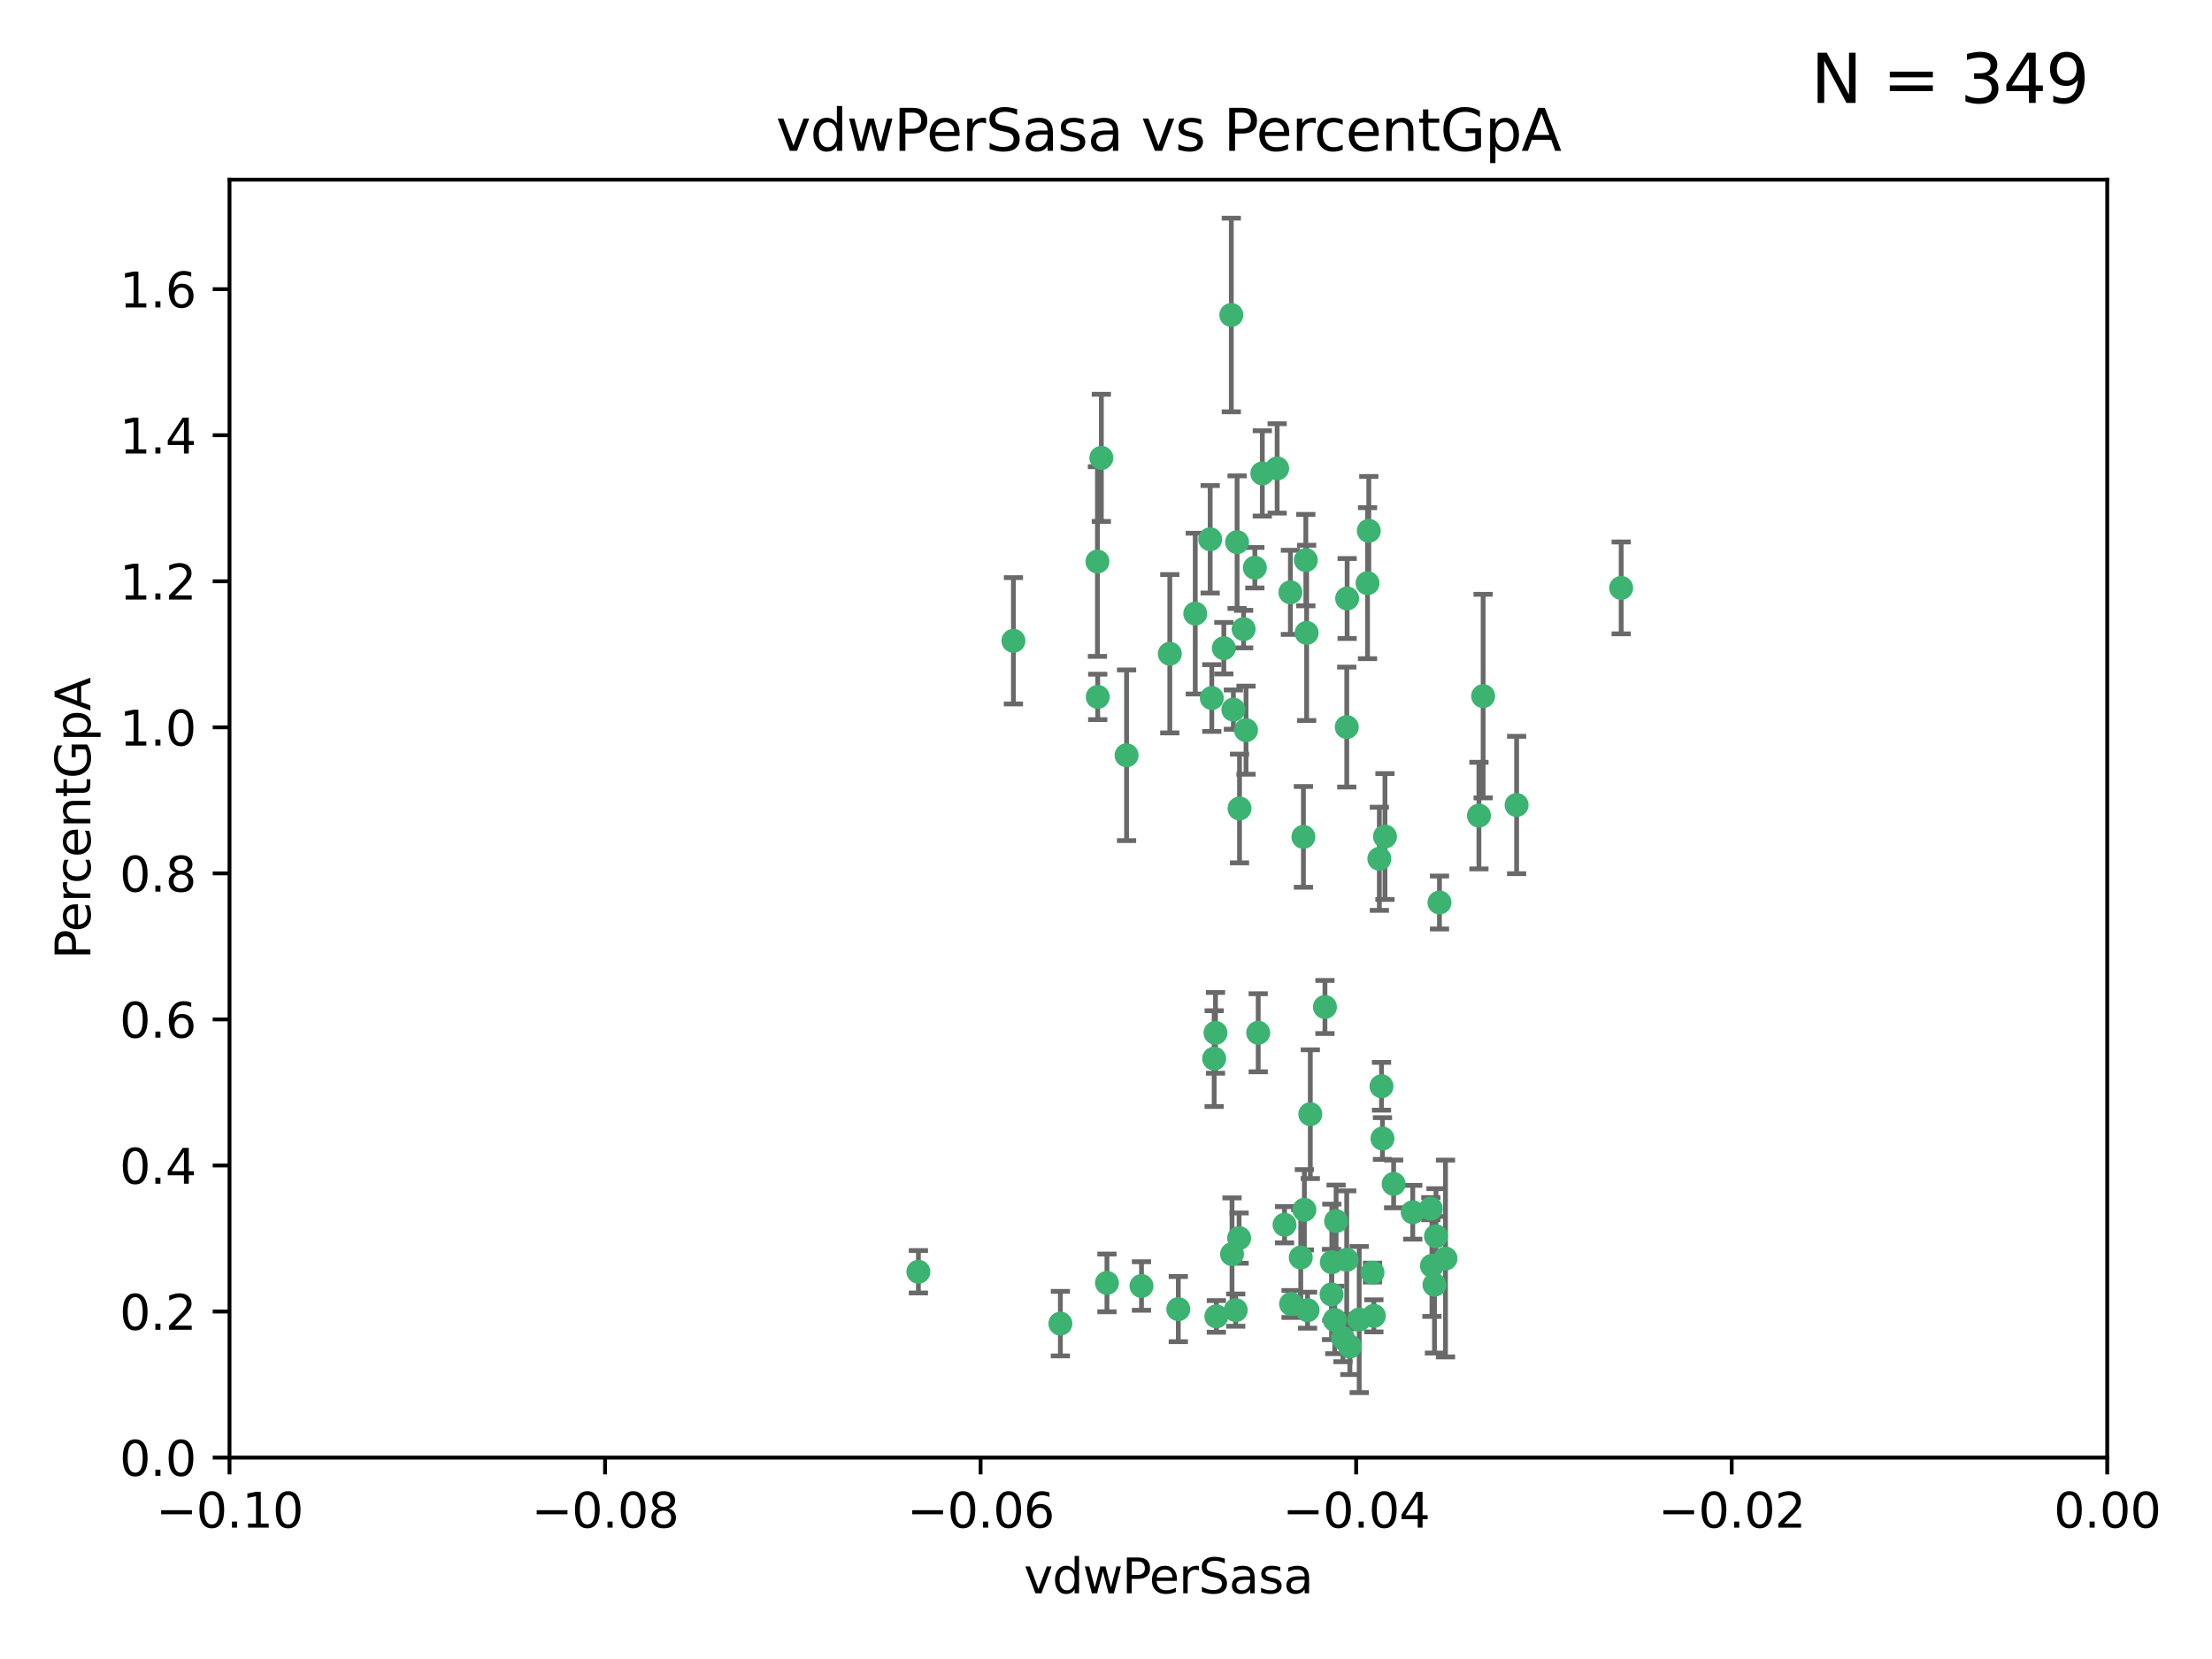 <?xml version="1.0" encoding="utf-8" standalone="no"?>
<!DOCTYPE svg PUBLIC "-//W3C//DTD SVG 1.1//EN"
  "http://www.w3.org/Graphics/SVG/1.1/DTD/svg11.dtd">
<svg xmlns:xlink="http://www.w3.org/1999/xlink" width="460.8pt" height="345.6pt" viewBox="0 0 460.8 345.6" xmlns="http://www.w3.org/2000/svg" version="1.1">
 <defs>
  <style type="text/css">*{stroke-linejoin: round; stroke-linecap: butt}</style>
 </defs>
 <g id="figure_1">
  <g id="patch_1">
   <path d="M 0 345.6 
L 460.8 345.6 
L 460.8 0 
L 0 0 
z
" style="fill: #ffffff"/>
  </g>
  <g id="axes_1">
   <g id="patch_2">
    <path d="M 47.81 303.64 
L 438.975 303.64 
L 438.975 37.422 
L 47.81 37.422 
z
" style="fill: #ffffff"/>
   </g>
   <g id="PathCollection_1">
    <defs>
     <path id="m675a13110e" d="M 0 1.118 
C 0.297 1.118 0.581 1 0.791 0.791 
C 1 0.581 1.118 0.297 1.118 0 
C 1.118 -0.297 1 -0.581 0.791 -0.791 
C 0.581 -1 0.297 -1.118 0 -1.118 
C -0.297 -1.118 -0.581 -1 -0.791 -0.791 
C -1 -0.581 -1.118 -0.297 -1.118 0 
C -1.118 0.297 -1 0.581 -0.791 0.791 
C -0.581 1 -0.297 1.118 0 1.118 
z
" style="stroke: #3cb371"/>
    </defs>
    <g clip-path="url(#paf737e8f76)">
     <use xlink:href="#m675a13110e" x="257.709" y="112.942" style="fill: #3cb371; stroke: #3cb371"/>
     <use xlink:href="#m675a13110e" x="259.069" y="131.055" style="fill: #3cb371; stroke: #3cb371"/>
     <use xlink:href="#m675a13110e" x="262.963" y="98.62" style="fill: #3cb371; stroke: #3cb371"/>
     <use xlink:href="#m675a13110e" x="234.685" y="157.336" style="fill: #3cb371; stroke: #3cb371"/>
     <use xlink:href="#m675a13110e" x="280.558" y="151.463" style="fill: #3cb371; stroke: #3cb371"/>
     <use xlink:href="#m675a13110e" x="256.504" y="65.615" style="fill: #3cb371; stroke: #3cb371"/>
     <use xlink:href="#m675a13110e" x="248.995" y="127.827" style="fill: #3cb371; stroke: #3cb371"/>
     <use xlink:href="#m675a13110e" x="191.321" y="264.929" style="fill: #3cb371; stroke: #3cb371"/>
     <use xlink:href="#m675a13110e" x="256.931" y="147.824" style="fill: #3cb371; stroke: #3cb371"/>
     <use xlink:href="#m675a13110e" x="254.947" y="135.027" style="fill: #3cb371; stroke: #3cb371"/>
     <use xlink:href="#m675a13110e" x="272.197" y="131.841" style="fill: #3cb371; stroke: #3cb371"/>
     <use xlink:href="#m675a13110e" x="229.43" y="95.379" style="fill: #3cb371; stroke: #3cb371"/>
     <use xlink:href="#m675a13110e" x="261.408" y="118.263" style="fill: #3cb371; stroke: #3cb371"/>
     <use xlink:href="#m675a13110e" x="252.103" y="112.342" style="fill: #3cb371; stroke: #3cb371"/>
     <use xlink:href="#m675a13110e" x="252.44" y="145.415" style="fill: #3cb371; stroke: #3cb371"/>
     <use xlink:href="#m675a13110e" x="268.815" y="123.393" style="fill: #3cb371; stroke: #3cb371"/>
     <use xlink:href="#m675a13110e" x="211.116" y="133.489" style="fill: #3cb371; stroke: #3cb371"/>
     <use xlink:href="#m675a13110e" x="253.208" y="215.165" style="fill: #3cb371; stroke: #3cb371"/>
     <use xlink:href="#m675a13110e" x="272.028" y="116.68" style="fill: #3cb371; stroke: #3cb371"/>
     <use xlink:href="#m675a13110e" x="285.915" y="265.102" style="fill: #3cb371; stroke: #3cb371"/>
     <use xlink:href="#m675a13110e" x="228.617" y="116.981" style="fill: #3cb371; stroke: #3cb371"/>
     <use xlink:href="#m675a13110e" x="266.054" y="97.58" style="fill: #3cb371; stroke: #3cb371"/>
     <use xlink:href="#m675a13110e" x="280.631" y="124.676" style="fill: #3cb371; stroke: #3cb371"/>
     <use xlink:href="#m675a13110e" x="228.678" y="145.177" style="fill: #3cb371; stroke: #3cb371"/>
     <use xlink:href="#m675a13110e" x="258.214" y="168.424" style="fill: #3cb371; stroke: #3cb371"/>
     <use xlink:href="#m675a13110e" x="262.108" y="215.142" style="fill: #3cb371; stroke: #3cb371"/>
     <use xlink:href="#m675a13110e" x="243.692" y="136.185" style="fill: #3cb371; stroke: #3cb371"/>
     <use xlink:href="#m675a13110e" x="256.654" y="261.265" style="fill: #3cb371; stroke: #3cb371"/>
     <use xlink:href="#m675a13110e" x="287.344" y="178.902" style="fill: #3cb371; stroke: #3cb371"/>
     <use xlink:href="#m675a13110e" x="272.388" y="272.938" style="fill: #3cb371; stroke: #3cb371"/>
     <use xlink:href="#m675a13110e" x="299.142" y="257.534" style="fill: #3cb371; stroke: #3cb371"/>
     <use xlink:href="#m675a13110e" x="258.133" y="257.921" style="fill: #3cb371; stroke: #3cb371"/>
     <use xlink:href="#m675a13110e" x="277.444" y="262.942" style="fill: #3cb371; stroke: #3cb371"/>
     <use xlink:href="#m675a13110e" x="290.319" y="246.632" style="fill: #3cb371; stroke: #3cb371"/>
     <use xlink:href="#m675a13110e" x="237.793" y="267.892" style="fill: #3cb371; stroke: #3cb371"/>
     <use xlink:href="#m675a13110e" x="287.993" y="237.171" style="fill: #3cb371; stroke: #3cb371"/>
     <use xlink:href="#m675a13110e" x="286.202" y="274.114" style="fill: #3cb371; stroke: #3cb371"/>
     <use xlink:href="#m675a13110e" x="285.147" y="110.578" style="fill: #3cb371; stroke: #3cb371"/>
     <use xlink:href="#m675a13110e" x="284.881" y="121.483" style="fill: #3cb371; stroke: #3cb371"/>
     <use xlink:href="#m675a13110e" x="268.955" y="271.638" style="fill: #3cb371; stroke: #3cb371"/>
     <use xlink:href="#m675a13110e" x="230.598" y="267.254" style="fill: #3cb371; stroke: #3cb371"/>
     <use xlink:href="#m675a13110e" x="259.57" y="152.109" style="fill: #3cb371; stroke: #3cb371"/>
     <use xlink:href="#m675a13110e" x="281.202" y="280.509" style="fill: #3cb371; stroke: #3cb371"/>
     <use xlink:href="#m675a13110e" x="253.392" y="274.228" style="fill: #3cb371; stroke: #3cb371"/>
     <use xlink:href="#m675a13110e" x="220.897" y="275.736" style="fill: #3cb371; stroke: #3cb371"/>
     <use xlink:href="#m675a13110e" x="298.828" y="267.641" style="fill: #3cb371; stroke: #3cb371"/>
     <use xlink:href="#m675a13110e" x="308.088" y="169.904" style="fill: #3cb371; stroke: #3cb371"/>
     <use xlink:href="#m675a13110e" x="267.595" y="255.135" style="fill: #3cb371; stroke: #3cb371"/>
     <use xlink:href="#m675a13110e" x="271.525" y="174.337" style="fill: #3cb371; stroke: #3cb371"/>
     <use xlink:href="#m675a13110e" x="301.122" y="262.174" style="fill: #3cb371; stroke: #3cb371"/>
     <use xlink:href="#m675a13110e" x="276.011" y="209.773" style="fill: #3cb371; stroke: #3cb371"/>
     <use xlink:href="#m675a13110e" x="279.765" y="278.754" style="fill: #3cb371; stroke: #3cb371"/>
     <use xlink:href="#m675a13110e" x="287.793" y="226.289" style="fill: #3cb371; stroke: #3cb371"/>
     <use xlink:href="#m675a13110e" x="277.384" y="269.657" style="fill: #3cb371; stroke: #3cb371"/>
     <use xlink:href="#m675a13110e" x="252.934" y="220.526" style="fill: #3cb371; stroke: #3cb371"/>
     <use xlink:href="#m675a13110e" x="278.334" y="254.366" style="fill: #3cb371; stroke: #3cb371"/>
     <use xlink:href="#m675a13110e" x="299.868" y="188.006" style="fill: #3cb371; stroke: #3cb371"/>
     <use xlink:href="#m675a13110e" x="283.147" y="274.885" style="fill: #3cb371; stroke: #3cb371"/>
     <use xlink:href="#m675a13110e" x="270.969" y="261.957" style="fill: #3cb371; stroke: #3cb371"/>
     <use xlink:href="#m675a13110e" x="272.961" y="232.104" style="fill: #3cb371; stroke: #3cb371"/>
     <use xlink:href="#m675a13110e" x="245.462" y="272.713" style="fill: #3cb371; stroke: #3cb371"/>
     <use xlink:href="#m675a13110e" x="280.545" y="262.444" style="fill: #3cb371; stroke: #3cb371"/>
     <use xlink:href="#m675a13110e" x="315.939" y="167.694" style="fill: #3cb371; stroke: #3cb371"/>
     <use xlink:href="#m675a13110e" x="337.721" y="122.472" style="fill: #3cb371; stroke: #3cb371"/>
     <use xlink:href="#m675a13110e" x="278.056" y="274.966" style="fill: #3cb371; stroke: #3cb371"/>
     <use xlink:href="#m675a13110e" x="308.964" y="145.01" style="fill: #3cb371; stroke: #3cb371"/>
     <use xlink:href="#m675a13110e" x="298.301" y="263.683" style="fill: #3cb371; stroke: #3cb371"/>
     <use xlink:href="#m675a13110e" x="271.728" y="252.017" style="fill: #3cb371; stroke: #3cb371"/>
     <use xlink:href="#m675a13110e" x="294.3" y="252.531" style="fill: #3cb371; stroke: #3cb371"/>
     <use xlink:href="#m675a13110e" x="298.062" y="251.787" style="fill: #3cb371; stroke: #3cb371"/>
     <use xlink:href="#m675a13110e" x="257.425" y="272.919" style="fill: #3cb371; stroke: #3cb371"/>
     <use xlink:href="#m675a13110e" x="288.514" y="174.262" style="fill: #3cb371; stroke: #3cb371"/>
    </g>
   </g>
   <g id="matplotlib.axis_1">
    <g id="xtick_1">
     <g id="line2d_1">
      <defs>
       <path id="mba28507598" d="M 0 0 
L 0 3.5 
" style="stroke: #000000; stroke-width: 0.8"/>
      </defs>
      <g>
       <use xlink:href="#mba28507598" x="47.81" y="303.64" style="stroke: #000000; stroke-width: 0.8"/>
      </g>
     </g>
     <g id="text_1">
      <!-- −0.10 -->
      <g transform="translate(32.487 318.238)scale(0.1 -0.1)">
       <defs>
        <path id="DejaVuSans-2212" d="M 678 2272 
L 4684 2272 
L 4684 1741 
L 678 1741 
L 678 2272 
z
" transform="scale(0.016)"/>
        <path id="DejaVuSans-30" d="M 2034 4250 
Q 1547 4250 1301 3770 
Q 1056 3291 1056 2328 
Q 1056 1369 1301 889 
Q 1547 409 2034 409 
Q 2525 409 2770 889 
Q 3016 1369 3016 2328 
Q 3016 3291 2770 3770 
Q 2525 4250 2034 4250 
z
M 2034 4750 
Q 2819 4750 3233 4129 
Q 3647 3509 3647 2328 
Q 3647 1150 3233 529 
Q 2819 -91 2034 -91 
Q 1250 -91 836 529 
Q 422 1150 422 2328 
Q 422 3509 836 4129 
Q 1250 4750 2034 4750 
z
" transform="scale(0.016)"/>
        <path id="DejaVuSans-2e" d="M 684 794 
L 1344 794 
L 1344 0 
L 684 0 
L 684 794 
z
" transform="scale(0.016)"/>
        <path id="DejaVuSans-31" d="M 794 531 
L 1825 531 
L 1825 4091 
L 703 3866 
L 703 4441 
L 1819 4666 
L 2450 4666 
L 2450 531 
L 3481 531 
L 3481 0 
L 794 0 
L 794 531 
z
" transform="scale(0.016)"/>
       </defs>
       <use xlink:href="#DejaVuSans-2212"/>
       <use xlink:href="#DejaVuSans-30" x="83.789"/>
       <use xlink:href="#DejaVuSans-2e" x="147.412"/>
       <use xlink:href="#DejaVuSans-31" x="179.199"/>
       <use xlink:href="#DejaVuSans-30" x="242.822"/>
      </g>
     </g>
    </g>
    <g id="xtick_2">
     <g id="line2d_2">
      <g>
       <use xlink:href="#mba28507598" x="126.043" y="303.64" style="stroke: #000000; stroke-width: 0.8"/>
      </g>
     </g>
     <g id="text_2">
      <!-- −0.08 -->
      <g transform="translate(110.72 318.238)scale(0.1 -0.1)">
       <defs>
        <path id="DejaVuSans-38" d="M 2034 2216 
Q 1584 2216 1326 1975 
Q 1069 1734 1069 1313 
Q 1069 891 1326 650 
Q 1584 409 2034 409 
Q 2484 409 2743 651 
Q 3003 894 3003 1313 
Q 3003 1734 2745 1975 
Q 2488 2216 2034 2216 
z
M 1403 2484 
Q 997 2584 770 2862 
Q 544 3141 544 3541 
Q 544 4100 942 4425 
Q 1341 4750 2034 4750 
Q 2731 4750 3128 4425 
Q 3525 4100 3525 3541 
Q 3525 3141 3298 2862 
Q 3072 2584 2669 2484 
Q 3125 2378 3379 2068 
Q 3634 1759 3634 1313 
Q 3634 634 3220 271 
Q 2806 -91 2034 -91 
Q 1263 -91 848 271 
Q 434 634 434 1313 
Q 434 1759 690 2068 
Q 947 2378 1403 2484 
z
M 1172 3481 
Q 1172 3119 1398 2916 
Q 1625 2713 2034 2713 
Q 2441 2713 2670 2916 
Q 2900 3119 2900 3481 
Q 2900 3844 2670 4047 
Q 2441 4250 2034 4250 
Q 1625 4250 1398 4047 
Q 1172 3844 1172 3481 
z
" transform="scale(0.016)"/>
       </defs>
       <use xlink:href="#DejaVuSans-2212"/>
       <use xlink:href="#DejaVuSans-30" x="83.789"/>
       <use xlink:href="#DejaVuSans-2e" x="147.412"/>
       <use xlink:href="#DejaVuSans-30" x="179.199"/>
       <use xlink:href="#DejaVuSans-38" x="242.822"/>
      </g>
     </g>
    </g>
    <g id="xtick_3">
     <g id="line2d_3">
      <g>
       <use xlink:href="#mba28507598" x="204.276" y="303.64" style="stroke: #000000; stroke-width: 0.8"/>
      </g>
     </g>
     <g id="text_3">
      <!-- −0.06 -->
      <g transform="translate(188.953 318.238)scale(0.1 -0.1)">
       <defs>
        <path id="DejaVuSans-36" d="M 2113 2584 
Q 1688 2584 1439 2293 
Q 1191 2003 1191 1497 
Q 1191 994 1439 701 
Q 1688 409 2113 409 
Q 2538 409 2786 701 
Q 3034 994 3034 1497 
Q 3034 2003 2786 2293 
Q 2538 2584 2113 2584 
z
M 3366 4563 
L 3366 3988 
Q 3128 4100 2886 4159 
Q 2644 4219 2406 4219 
Q 1781 4219 1451 3797 
Q 1122 3375 1075 2522 
Q 1259 2794 1537 2939 
Q 1816 3084 2150 3084 
Q 2853 3084 3261 2657 
Q 3669 2231 3669 1497 
Q 3669 778 3244 343 
Q 2819 -91 2113 -91 
Q 1303 -91 875 529 
Q 447 1150 447 2328 
Q 447 3434 972 4092 
Q 1497 4750 2381 4750 
Q 2619 4750 2861 4703 
Q 3103 4656 3366 4563 
z
" transform="scale(0.016)"/>
       </defs>
       <use xlink:href="#DejaVuSans-2212"/>
       <use xlink:href="#DejaVuSans-30" x="83.789"/>
       <use xlink:href="#DejaVuSans-2e" x="147.412"/>
       <use xlink:href="#DejaVuSans-30" x="179.199"/>
       <use xlink:href="#DejaVuSans-36" x="242.822"/>
      </g>
     </g>
    </g>
    <g id="xtick_4">
     <g id="line2d_4">
      <g>
       <use xlink:href="#mba28507598" x="282.509" y="303.64" style="stroke: #000000; stroke-width: 0.8"/>
      </g>
     </g>
     <g id="text_4">
      <!-- −0.04 -->
      <g transform="translate(267.186 318.238)scale(0.1 -0.1)">
       <defs>
        <path id="DejaVuSans-34" d="M 2419 4116 
L 825 1625 
L 2419 1625 
L 2419 4116 
z
M 2253 4666 
L 3047 4666 
L 3047 1625 
L 3713 1625 
L 3713 1100 
L 3047 1100 
L 3047 0 
L 2419 0 
L 2419 1100 
L 313 1100 
L 313 1709 
L 2253 4666 
z
" transform="scale(0.016)"/>
       </defs>
       <use xlink:href="#DejaVuSans-2212"/>
       <use xlink:href="#DejaVuSans-30" x="83.789"/>
       <use xlink:href="#DejaVuSans-2e" x="147.412"/>
       <use xlink:href="#DejaVuSans-30" x="179.199"/>
       <use xlink:href="#DejaVuSans-34" x="242.822"/>
      </g>
     </g>
    </g>
    <g id="xtick_5">
     <g id="line2d_5">
      <g>
       <use xlink:href="#mba28507598" x="360.742" y="303.64" style="stroke: #000000; stroke-width: 0.8"/>
      </g>
     </g>
     <g id="text_5">
      <!-- −0.02 -->
      <g transform="translate(345.419 318.238)scale(0.1 -0.1)">
       <defs>
        <path id="DejaVuSans-32" d="M 1228 531 
L 3431 531 
L 3431 0 
L 469 0 
L 469 531 
Q 828 903 1448 1529 
Q 2069 2156 2228 2338 
Q 2531 2678 2651 2914 
Q 2772 3150 2772 3378 
Q 2772 3750 2511 3984 
Q 2250 4219 1831 4219 
Q 1534 4219 1204 4116 
Q 875 4013 500 3803 
L 500 4441 
Q 881 4594 1212 4672 
Q 1544 4750 1819 4750 
Q 2544 4750 2975 4387 
Q 3406 4025 3406 3419 
Q 3406 3131 3298 2873 
Q 3191 2616 2906 2266 
Q 2828 2175 2409 1742 
Q 1991 1309 1228 531 
z
" transform="scale(0.016)"/>
       </defs>
       <use xlink:href="#DejaVuSans-2212"/>
       <use xlink:href="#DejaVuSans-30" x="83.789"/>
       <use xlink:href="#DejaVuSans-2e" x="147.412"/>
       <use xlink:href="#DejaVuSans-30" x="179.199"/>
       <use xlink:href="#DejaVuSans-32" x="242.822"/>
      </g>
     </g>
    </g>
    <g id="xtick_6">
     <g id="line2d_6">
      <g>
       <use xlink:href="#mba28507598" x="438.975" y="303.64" style="stroke: #000000; stroke-width: 0.8"/>
      </g>
     </g>
     <g id="text_6">
      <!-- 0.00 -->
      <g transform="translate(427.842 318.238)scale(0.1 -0.1)">
       <use xlink:href="#DejaVuSans-30"/>
       <use xlink:href="#DejaVuSans-2e" x="63.623"/>
       <use xlink:href="#DejaVuSans-30" x="95.41"/>
       <use xlink:href="#DejaVuSans-30" x="159.033"/>
      </g>
     </g>
    </g>
    <g id="text_7">
     <!-- vdwPerSasa -->
     <g transform="translate(213.297 331.917)scale(0.1 -0.1)">
      <defs>
       <path id="DejaVuSans-76" d="M 191 3500 
L 800 3500 
L 1894 563 
L 2988 3500 
L 3597 3500 
L 2284 0 
L 1503 0 
L 191 3500 
z
" transform="scale(0.016)"/>
       <path id="DejaVuSans-64" d="M 2906 2969 
L 2906 4863 
L 3481 4863 
L 3481 0 
L 2906 0 
L 2906 525 
Q 2725 213 2448 61 
Q 2172 -91 1784 -91 
Q 1150 -91 751 415 
Q 353 922 353 1747 
Q 353 2572 751 3078 
Q 1150 3584 1784 3584 
Q 2172 3584 2448 3432 
Q 2725 3281 2906 2969 
z
M 947 1747 
Q 947 1113 1208 752 
Q 1469 391 1925 391 
Q 2381 391 2643 752 
Q 2906 1113 2906 1747 
Q 2906 2381 2643 2742 
Q 2381 3103 1925 3103 
Q 1469 3103 1208 2742 
Q 947 2381 947 1747 
z
" transform="scale(0.016)"/>
       <path id="DejaVuSans-77" d="M 269 3500 
L 844 3500 
L 1563 769 
L 2278 3500 
L 2956 3500 
L 3675 769 
L 4391 3500 
L 4966 3500 
L 4050 0 
L 3372 0 
L 2619 2869 
L 1863 0 
L 1184 0 
L 269 3500 
z
" transform="scale(0.016)"/>
       <path id="DejaVuSans-50" d="M 1259 4147 
L 1259 2394 
L 2053 2394 
Q 2494 2394 2734 2622 
Q 2975 2850 2975 3272 
Q 2975 3691 2734 3919 
Q 2494 4147 2053 4147 
L 1259 4147 
z
M 628 4666 
L 2053 4666 
Q 2838 4666 3239 4311 
Q 3641 3956 3641 3272 
Q 3641 2581 3239 2228 
Q 2838 1875 2053 1875 
L 1259 1875 
L 1259 0 
L 628 0 
L 628 4666 
z
" transform="scale(0.016)"/>
       <path id="DejaVuSans-65" d="M 3597 1894 
L 3597 1613 
L 953 1613 
Q 991 1019 1311 708 
Q 1631 397 2203 397 
Q 2534 397 2845 478 
Q 3156 559 3463 722 
L 3463 178 
Q 3153 47 2828 -22 
Q 2503 -91 2169 -91 
Q 1331 -91 842 396 
Q 353 884 353 1716 
Q 353 2575 817 3079 
Q 1281 3584 2069 3584 
Q 2775 3584 3186 3129 
Q 3597 2675 3597 1894 
z
M 3022 2063 
Q 3016 2534 2758 2815 
Q 2500 3097 2075 3097 
Q 1594 3097 1305 2825 
Q 1016 2553 972 2059 
L 3022 2063 
z
" transform="scale(0.016)"/>
       <path id="DejaVuSans-72" d="M 2631 2963 
Q 2534 3019 2420 3045 
Q 2306 3072 2169 3072 
Q 1681 3072 1420 2755 
Q 1159 2438 1159 1844 
L 1159 0 
L 581 0 
L 581 3500 
L 1159 3500 
L 1159 2956 
Q 1341 3275 1631 3429 
Q 1922 3584 2338 3584 
Q 2397 3584 2469 3576 
Q 2541 3569 2628 3553 
L 2631 2963 
z
" transform="scale(0.016)"/>
       <path id="DejaVuSans-53" d="M 3425 4513 
L 3425 3897 
Q 3066 4069 2747 4153 
Q 2428 4238 2131 4238 
Q 1616 4238 1336 4038 
Q 1056 3838 1056 3469 
Q 1056 3159 1242 3001 
Q 1428 2844 1947 2747 
L 2328 2669 
Q 3034 2534 3370 2195 
Q 3706 1856 3706 1288 
Q 3706 609 3251 259 
Q 2797 -91 1919 -91 
Q 1588 -91 1214 -16 
Q 841 59 441 206 
L 441 856 
Q 825 641 1194 531 
Q 1563 422 1919 422 
Q 2459 422 2753 634 
Q 3047 847 3047 1241 
Q 3047 1584 2836 1778 
Q 2625 1972 2144 2069 
L 1759 2144 
Q 1053 2284 737 2584 
Q 422 2884 422 3419 
Q 422 4038 858 4394 
Q 1294 4750 2059 4750 
Q 2388 4750 2728 4690 
Q 3069 4631 3425 4513 
z
" transform="scale(0.016)"/>
       <path id="DejaVuSans-61" d="M 2194 1759 
Q 1497 1759 1228 1600 
Q 959 1441 959 1056 
Q 959 750 1161 570 
Q 1363 391 1709 391 
Q 2188 391 2477 730 
Q 2766 1069 2766 1631 
L 2766 1759 
L 2194 1759 
z
M 3341 1997 
L 3341 0 
L 2766 0 
L 2766 531 
Q 2569 213 2275 61 
Q 1981 -91 1556 -91 
Q 1019 -91 701 211 
Q 384 513 384 1019 
Q 384 1609 779 1909 
Q 1175 2209 1959 2209 
L 2766 2209 
L 2766 2266 
Q 2766 2663 2505 2880 
Q 2244 3097 1772 3097 
Q 1472 3097 1187 3025 
Q 903 2953 641 2809 
L 641 3341 
Q 956 3463 1253 3523 
Q 1550 3584 1831 3584 
Q 2591 3584 2966 3190 
Q 3341 2797 3341 1997 
z
" transform="scale(0.016)"/>
       <path id="DejaVuSans-73" d="M 2834 3397 
L 2834 2853 
Q 2591 2978 2328 3040 
Q 2066 3103 1784 3103 
Q 1356 3103 1142 2972 
Q 928 2841 928 2578 
Q 928 2378 1081 2264 
Q 1234 2150 1697 2047 
L 1894 2003 
Q 2506 1872 2764 1633 
Q 3022 1394 3022 966 
Q 3022 478 2636 193 
Q 2250 -91 1575 -91 
Q 1294 -91 989 -36 
Q 684 19 347 128 
L 347 722 
Q 666 556 975 473 
Q 1284 391 1588 391 
Q 1994 391 2212 530 
Q 2431 669 2431 922 
Q 2431 1156 2273 1281 
Q 2116 1406 1581 1522 
L 1381 1569 
Q 847 1681 609 1914 
Q 372 2147 372 2553 
Q 372 3047 722 3315 
Q 1072 3584 1716 3584 
Q 2034 3584 2315 3537 
Q 2597 3491 2834 3397 
z
" transform="scale(0.016)"/>
      </defs>
      <use xlink:href="#DejaVuSans-76"/>
      <use xlink:href="#DejaVuSans-64" x="59.18"/>
      <use xlink:href="#DejaVuSans-77" x="122.656"/>
      <use xlink:href="#DejaVuSans-50" x="204.443"/>
      <use xlink:href="#DejaVuSans-65" x="261.121"/>
      <use xlink:href="#DejaVuSans-72" x="322.645"/>
      <use xlink:href="#DejaVuSans-53" x="363.758"/>
      <use xlink:href="#DejaVuSans-61" x="427.234"/>
      <use xlink:href="#DejaVuSans-73" x="488.514"/>
      <use xlink:href="#DejaVuSans-61" x="540.613"/>
     </g>
    </g>
   </g>
   <g id="matplotlib.axis_2">
    <g id="ytick_1">
     <g id="line2d_7">
      <defs>
       <path id="ma414dee2f5" d="M 0 0 
L -3.5 0 
" style="stroke: #000000; stroke-width: 0.8"/>
      </defs>
      <g>
       <use xlink:href="#ma414dee2f5" x="47.81" y="303.64" style="stroke: #000000; stroke-width: 0.8"/>
      </g>
     </g>
     <g id="text_8">
      <!-- 0.0 -->
      <g transform="translate(24.907 307.439)scale(0.1 -0.1)">
       <use xlink:href="#DejaVuSans-30"/>
       <use xlink:href="#DejaVuSans-2e" x="63.623"/>
       <use xlink:href="#DejaVuSans-30" x="95.41"/>
      </g>
     </g>
    </g>
    <g id="ytick_2">
     <g id="line2d_8">
      <g>
       <use xlink:href="#ma414dee2f5" x="47.81" y="273.215" style="stroke: #000000; stroke-width: 0.8"/>
      </g>
     </g>
     <g id="text_9">
      <!-- 0.2 -->
      <g transform="translate(24.907 277.014)scale(0.1 -0.1)">
       <use xlink:href="#DejaVuSans-30"/>
       <use xlink:href="#DejaVuSans-2e" x="63.623"/>
       <use xlink:href="#DejaVuSans-32" x="95.41"/>
      </g>
     </g>
    </g>
    <g id="ytick_3">
     <g id="line2d_9">
      <g>
       <use xlink:href="#ma414dee2f5" x="47.81" y="242.79" style="stroke: #000000; stroke-width: 0.8"/>
      </g>
     </g>
     <g id="text_10">
      <!-- 0.4 -->
      <g transform="translate(24.907 246.589)scale(0.1 -0.1)">
       <use xlink:href="#DejaVuSans-30"/>
       <use xlink:href="#DejaVuSans-2e" x="63.623"/>
       <use xlink:href="#DejaVuSans-34" x="95.41"/>
      </g>
     </g>
    </g>
    <g id="ytick_4">
     <g id="line2d_10">
      <g>
       <use xlink:href="#ma414dee2f5" x="47.81" y="212.365" style="stroke: #000000; stroke-width: 0.8"/>
      </g>
     </g>
     <g id="text_11">
      <!-- 0.6 -->
      <g transform="translate(24.907 216.164)scale(0.1 -0.1)">
       <use xlink:href="#DejaVuSans-30"/>
       <use xlink:href="#DejaVuSans-2e" x="63.623"/>
       <use xlink:href="#DejaVuSans-36" x="95.41"/>
      </g>
     </g>
    </g>
    <g id="ytick_5">
     <g id="line2d_11">
      <g>
       <use xlink:href="#ma414dee2f5" x="47.81" y="181.94" style="stroke: #000000; stroke-width: 0.8"/>
      </g>
     </g>
     <g id="text_12">
      <!-- 0.8 -->
      <g transform="translate(24.907 185.739)scale(0.1 -0.1)">
       <use xlink:href="#DejaVuSans-30"/>
       <use xlink:href="#DejaVuSans-2e" x="63.623"/>
       <use xlink:href="#DejaVuSans-38" x="95.41"/>
      </g>
     </g>
    </g>
    <g id="ytick_6">
     <g id="line2d_12">
      <g>
       <use xlink:href="#ma414dee2f5" x="47.81" y="151.515" style="stroke: #000000; stroke-width: 0.8"/>
      </g>
     </g>
     <g id="text_13">
      <!-- 1.0 -->
      <g transform="translate(24.907 155.315)scale(0.1 -0.1)">
       <use xlink:href="#DejaVuSans-31"/>
       <use xlink:href="#DejaVuSans-2e" x="63.623"/>
       <use xlink:href="#DejaVuSans-30" x="95.41"/>
      </g>
     </g>
    </g>
    <g id="ytick_7">
     <g id="line2d_13">
      <g>
       <use xlink:href="#ma414dee2f5" x="47.81" y="121.09" style="stroke: #000000; stroke-width: 0.8"/>
      </g>
     </g>
     <g id="text_14">
      <!-- 1.2 -->
      <g transform="translate(24.907 124.89)scale(0.1 -0.1)">
       <use xlink:href="#DejaVuSans-31"/>
       <use xlink:href="#DejaVuSans-2e" x="63.623"/>
       <use xlink:href="#DejaVuSans-32" x="95.41"/>
      </g>
     </g>
    </g>
    <g id="ytick_8">
     <g id="line2d_14">
      <g>
       <use xlink:href="#ma414dee2f5" x="47.81" y="90.665" style="stroke: #000000; stroke-width: 0.8"/>
      </g>
     </g>
     <g id="text_15">
      <!-- 1.4 -->
      <g transform="translate(24.907 94.465)scale(0.1 -0.1)">
       <use xlink:href="#DejaVuSans-31"/>
       <use xlink:href="#DejaVuSans-2e" x="63.623"/>
       <use xlink:href="#DejaVuSans-34" x="95.41"/>
      </g>
     </g>
    </g>
    <g id="ytick_9">
     <g id="line2d_15">
      <g>
       <use xlink:href="#ma414dee2f5" x="47.81" y="60.241" style="stroke: #000000; stroke-width: 0.8"/>
      </g>
     </g>
     <g id="text_16">
      <!-- 1.6 -->
      <g transform="translate(24.907 64.04)scale(0.1 -0.1)">
       <use xlink:href="#DejaVuSans-31"/>
       <use xlink:href="#DejaVuSans-2e" x="63.623"/>
       <use xlink:href="#DejaVuSans-36" x="95.41"/>
      </g>
     </g>
    </g>
    <g id="text_17">
     <!-- PercentGpA -->
     <g transform="translate(18.827 199.807)rotate(-90)scale(0.1 -0.1)">
      <defs>
       <path id="DejaVuSans-63" d="M 3122 3366 
L 3122 2828 
Q 2878 2963 2633 3030 
Q 2388 3097 2138 3097 
Q 1578 3097 1268 2742 
Q 959 2388 959 1747 
Q 959 1106 1268 751 
Q 1578 397 2138 397 
Q 2388 397 2633 464 
Q 2878 531 3122 666 
L 3122 134 
Q 2881 22 2623 -34 
Q 2366 -91 2075 -91 
Q 1284 -91 818 406 
Q 353 903 353 1747 
Q 353 2603 823 3093 
Q 1294 3584 2113 3584 
Q 2378 3584 2631 3529 
Q 2884 3475 3122 3366 
z
" transform="scale(0.016)"/>
       <path id="DejaVuSans-6e" d="M 3513 2113 
L 3513 0 
L 2938 0 
L 2938 2094 
Q 2938 2591 2744 2837 
Q 2550 3084 2163 3084 
Q 1697 3084 1428 2787 
Q 1159 2491 1159 1978 
L 1159 0 
L 581 0 
L 581 3500 
L 1159 3500 
L 1159 2956 
Q 1366 3272 1645 3428 
Q 1925 3584 2291 3584 
Q 2894 3584 3203 3211 
Q 3513 2838 3513 2113 
z
" transform="scale(0.016)"/>
       <path id="DejaVuSans-74" d="M 1172 4494 
L 1172 3500 
L 2356 3500 
L 2356 3053 
L 1172 3053 
L 1172 1153 
Q 1172 725 1289 603 
Q 1406 481 1766 481 
L 2356 481 
L 2356 0 
L 1766 0 
Q 1100 0 847 248 
Q 594 497 594 1153 
L 594 3053 
L 172 3053 
L 172 3500 
L 594 3500 
L 594 4494 
L 1172 4494 
z
" transform="scale(0.016)"/>
       <path id="DejaVuSans-47" d="M 3809 666 
L 3809 1919 
L 2778 1919 
L 2778 2438 
L 4434 2438 
L 4434 434 
Q 4069 175 3628 42 
Q 3188 -91 2688 -91 
Q 1594 -91 976 548 
Q 359 1188 359 2328 
Q 359 3472 976 4111 
Q 1594 4750 2688 4750 
Q 3144 4750 3555 4637 
Q 3966 4525 4313 4306 
L 4313 3634 
Q 3963 3931 3569 4081 
Q 3175 4231 2741 4231 
Q 1884 4231 1454 3753 
Q 1025 3275 1025 2328 
Q 1025 1384 1454 906 
Q 1884 428 2741 428 
Q 3075 428 3337 486 
Q 3600 544 3809 666 
z
" transform="scale(0.016)"/>
       <path id="DejaVuSans-70" d="M 1159 525 
L 1159 -1331 
L 581 -1331 
L 581 3500 
L 1159 3500 
L 1159 2969 
Q 1341 3281 1617 3432 
Q 1894 3584 2278 3584 
Q 2916 3584 3314 3078 
Q 3713 2572 3713 1747 
Q 3713 922 3314 415 
Q 2916 -91 2278 -91 
Q 1894 -91 1617 61 
Q 1341 213 1159 525 
z
M 3116 1747 
Q 3116 2381 2855 2742 
Q 2594 3103 2138 3103 
Q 1681 3103 1420 2742 
Q 1159 2381 1159 1747 
Q 1159 1113 1420 752 
Q 1681 391 2138 391 
Q 2594 391 2855 752 
Q 3116 1113 3116 1747 
z
" transform="scale(0.016)"/>
       <path id="DejaVuSans-41" d="M 2188 4044 
L 1331 1722 
L 3047 1722 
L 2188 4044 
z
M 1831 4666 
L 2547 4666 
L 4325 0 
L 3669 0 
L 3244 1197 
L 1141 1197 
L 716 0 
L 50 0 
L 1831 4666 
z
" transform="scale(0.016)"/>
      </defs>
      <use xlink:href="#DejaVuSans-50"/>
      <use xlink:href="#DejaVuSans-65" x="56.678"/>
      <use xlink:href="#DejaVuSans-72" x="118.201"/>
      <use xlink:href="#DejaVuSans-63" x="157.064"/>
      <use xlink:href="#DejaVuSans-65" x="212.045"/>
      <use xlink:href="#DejaVuSans-6e" x="273.568"/>
      <use xlink:href="#DejaVuSans-74" x="336.947"/>
      <use xlink:href="#DejaVuSans-47" x="376.156"/>
      <use xlink:href="#DejaVuSans-70" x="453.646"/>
      <use xlink:href="#DejaVuSans-41" x="517.123"/>
     </g>
    </g>
   </g>
   <g id="LineCollection_1">
    <path d="M 257.709 126.749 
L 257.709 99.136 
" clip-path="url(#paf737e8f76)" style="fill: none; stroke: #696969"/>
    <path d="M 259.069 134.965 
L 259.069 127.145 
" clip-path="url(#paf737e8f76)" style="fill: none; stroke: #696969"/>
    <path d="M 262.963 107.507 
L 262.963 89.732 
" clip-path="url(#paf737e8f76)" style="fill: none; stroke: #696969"/>
    <path d="M 234.685 175.112 
L 234.685 139.559 
" clip-path="url(#paf737e8f76)" style="fill: none; stroke: #696969"/>
    <path d="M 280.558 163.951 
L 280.558 138.975 
" clip-path="url(#paf737e8f76)" style="fill: none; stroke: #696969"/>
    <path d="M 256.504 85.786 
L 256.504 45.445 
" clip-path="url(#paf737e8f76)" style="fill: none; stroke: #696969"/>
    <path d="M 248.995 144.574 
L 248.995 111.081 
" clip-path="url(#paf737e8f76)" style="fill: none; stroke: #696969"/>
    <path d="M 191.321 269.347 
L 191.321 260.51 
" clip-path="url(#paf737e8f76)" style="fill: none; stroke: #696969"/>
    <path d="M 256.931 151.915 
L 256.931 143.733 
" clip-path="url(#paf737e8f76)" style="fill: none; stroke: #696969"/>
    <path d="M 254.947 140.389 
L 254.947 129.666 
" clip-path="url(#paf737e8f76)" style="fill: none; stroke: #696969"/>
    <path d="M 272.197 150.099 
L 272.197 113.583 
" clip-path="url(#paf737e8f76)" style="fill: none; stroke: #696969"/>
    <path d="M 229.43 108.623 
L 229.43 82.135 
" clip-path="url(#paf737e8f76)" style="fill: none; stroke: #696969"/>
    <path d="M 261.408 122.479 
L 261.408 114.047 
" clip-path="url(#paf737e8f76)" style="fill: none; stroke: #696969"/>
    <path d="M 252.103 123.537 
L 252.103 101.147 
" clip-path="url(#paf737e8f76)" style="fill: none; stroke: #696969"/>
    <path d="M 252.44 152.367 
L 252.44 138.462 
" clip-path="url(#paf737e8f76)" style="fill: none; stroke: #696969"/>
    <path d="M 268.815 132.157 
L 268.815 114.628 
" clip-path="url(#paf737e8f76)" style="fill: none; stroke: #696969"/>
    <path d="M 211.116 146.643 
L 211.116 120.334 
" clip-path="url(#paf737e8f76)" style="fill: none; stroke: #696969"/>
    <path d="M 253.208 223.575 
L 253.208 206.755 
" clip-path="url(#paf737e8f76)" style="fill: none; stroke: #696969"/>
    <path d="M 272.028 126.199 
L 272.028 107.162 
" clip-path="url(#paf737e8f76)" style="fill: none; stroke: #696969"/>
    <path d="M 285.915 267.074 
L 285.915 263.13 
" clip-path="url(#paf737e8f76)" style="fill: none; stroke: #696969"/>
    <path d="M 228.617 136.737 
L 228.617 97.225 
" clip-path="url(#paf737e8f76)" style="fill: none; stroke: #696969"/>
    <path d="M 266.054 106.886 
L 266.054 88.275 
" clip-path="url(#paf737e8f76)" style="fill: none; stroke: #696969"/>
    <path d="M 280.631 133.004 
L 280.631 116.348 
" clip-path="url(#paf737e8f76)" style="fill: none; stroke: #696969"/>
    <path d="M 228.678 149.907 
L 228.678 140.447 
" clip-path="url(#paf737e8f76)" style="fill: none; stroke: #696969"/>
    <path d="M 258.214 179.748 
L 258.214 157.1 
" clip-path="url(#paf737e8f76)" style="fill: none; stroke: #696969"/>
    <path d="M 262.108 223.271 
L 262.108 207.014 
" clip-path="url(#paf737e8f76)" style="fill: none; stroke: #696969"/>
    <path d="M 243.692 152.678 
L 243.692 119.692 
" clip-path="url(#paf737e8f76)" style="fill: none; stroke: #696969"/>
    <path d="M 256.654 272.984 
L 256.654 249.546 
" clip-path="url(#paf737e8f76)" style="fill: none; stroke: #696969"/>
    <path d="M 287.344 189.647 
L 287.344 168.157 
" clip-path="url(#paf737e8f76)" style="fill: none; stroke: #696969"/>
    <path d="M 272.388 276.686 
L 272.388 269.19 
" clip-path="url(#paf737e8f76)" style="fill: none; stroke: #696969"/>
    <path d="M 299.142 267.448 
L 299.142 247.62 
" clip-path="url(#paf737e8f76)" style="fill: none; stroke: #696969"/>
    <path d="M 258.133 263.157 
L 258.133 252.686 
" clip-path="url(#paf737e8f76)" style="fill: none; stroke: #696969"/>
    <path d="M 277.444 275.04 
L 277.444 250.843 
" clip-path="url(#paf737e8f76)" style="fill: none; stroke: #696969"/>
    <path d="M 290.319 251.609 
L 290.319 241.655 
" clip-path="url(#paf737e8f76)" style="fill: none; stroke: #696969"/>
    <path d="M 237.793 272.944 
L 237.793 262.841 
" clip-path="url(#paf737e8f76)" style="fill: none; stroke: #696969"/>
    <path d="M 287.993 241.515 
L 287.993 232.826 
" clip-path="url(#paf737e8f76)" style="fill: none; stroke: #696969"/>
    <path d="M 286.202 277.454 
L 286.202 270.773 
" clip-path="url(#paf737e8f76)" style="fill: none; stroke: #696969"/>
    <path d="M 285.147 121.904 
L 285.147 99.253 
" clip-path="url(#paf737e8f76)" style="fill: none; stroke: #696969"/>
    <path d="M 284.881 137.213 
L 284.881 105.753 
" clip-path="url(#paf737e8f76)" style="fill: none; stroke: #696969"/>
    <path d="M 268.955 274.449 
L 268.955 268.827 
" clip-path="url(#paf737e8f76)" style="fill: none; stroke: #696969"/>
    <path d="M 230.598 273.264 
L 230.598 261.243 
" clip-path="url(#paf737e8f76)" style="fill: none; stroke: #696969"/>
    <path d="M 259.57 161.282 
L 259.57 142.935 
" clip-path="url(#paf737e8f76)" style="fill: none; stroke: #696969"/>
    <path d="M 281.202 286.333 
L 281.202 274.686 
" clip-path="url(#paf737e8f76)" style="fill: none; stroke: #696969"/>
    <path d="M 253.392 277.523 
L 253.392 270.934 
" clip-path="url(#paf737e8f76)" style="fill: none; stroke: #696969"/>
    <path d="M 220.897 282.456 
L 220.897 269.017 
" clip-path="url(#paf737e8f76)" style="fill: none; stroke: #696969"/>
    <path d="M 298.828 281.862 
L 298.828 253.419 
" clip-path="url(#paf737e8f76)" style="fill: none; stroke: #696969"/>
    <path d="M 308.088 181.011 
L 308.088 158.798 
" clip-path="url(#paf737e8f76)" style="fill: none; stroke: #696969"/>
    <path d="M 267.595 258.906 
L 267.595 251.365 
" clip-path="url(#paf737e8f76)" style="fill: none; stroke: #696969"/>
    <path d="M 271.525 184.833 
L 271.525 163.841 
" clip-path="url(#paf737e8f76)" style="fill: none; stroke: #696969"/>
    <path d="M 301.122 282.672 
L 301.122 241.675 
" clip-path="url(#paf737e8f76)" style="fill: none; stroke: #696969"/>
    <path d="M 276.011 215.303 
L 276.011 204.243 
" clip-path="url(#paf737e8f76)" style="fill: none; stroke: #696969"/>
    <path d="M 279.765 283.669 
L 279.765 273.839 
" clip-path="url(#paf737e8f76)" style="fill: none; stroke: #696969"/>
    <path d="M 287.793 231.263 
L 287.793 221.315 
" clip-path="url(#paf737e8f76)" style="fill: none; stroke: #696969"/>
    <path d="M 277.384 279.062 
L 277.384 260.252 
" clip-path="url(#paf737e8f76)" style="fill: none; stroke: #696969"/>
    <path d="M 252.934 230.501 
L 252.934 210.55 
" clip-path="url(#paf737e8f76)" style="fill: none; stroke: #696969"/>
    <path d="M 278.334 261.857 
L 278.334 246.874 
" clip-path="url(#paf737e8f76)" style="fill: none; stroke: #696969"/>
    <path d="M 299.868 193.522 
L 299.868 182.491 
" clip-path="url(#paf737e8f76)" style="fill: none; stroke: #696969"/>
    <path d="M 283.147 290.106 
L 283.147 259.664 
" clip-path="url(#paf737e8f76)" style="fill: none; stroke: #696969"/>
    <path d="M 270.969 271.914 
L 270.969 252 
" clip-path="url(#paf737e8f76)" style="fill: none; stroke: #696969"/>
    <path d="M 272.961 245.514 
L 272.961 218.694 
" clip-path="url(#paf737e8f76)" style="fill: none; stroke: #696969"/>
    <path d="M 245.462 279.5 
L 245.462 265.926 
" clip-path="url(#paf737e8f76)" style="fill: none; stroke: #696969"/>
    <path d="M 280.545 276.808 
L 280.545 248.08 
" clip-path="url(#paf737e8f76)" style="fill: none; stroke: #696969"/>
    <path d="M 315.939 182.002 
L 315.939 153.386 
" clip-path="url(#paf737e8f76)" style="fill: none; stroke: #696969"/>
    <path d="M 337.721 132.041 
L 337.721 112.903 
" clip-path="url(#paf737e8f76)" style="fill: none; stroke: #696969"/>
    <path d="M 278.056 281.994 
L 278.056 267.938 
" clip-path="url(#paf737e8f76)" style="fill: none; stroke: #696969"/>
    <path d="M 308.964 166.217 
L 308.964 123.803 
" clip-path="url(#paf737e8f76)" style="fill: none; stroke: #696969"/>
    <path d="M 298.301 274.233 
L 298.301 253.133 
" clip-path="url(#paf737e8f76)" style="fill: none; stroke: #696969"/>
    <path d="M 271.728 260.38 
L 271.728 243.654 
" clip-path="url(#paf737e8f76)" style="fill: none; stroke: #696969"/>
    <path d="M 294.3 258.134 
L 294.3 246.929 
" clip-path="url(#paf737e8f76)" style="fill: none; stroke: #696969"/>
    <path d="M 298.062 254.099 
L 298.062 249.475 
" clip-path="url(#paf737e8f76)" style="fill: none; stroke: #696969"/>
    <path d="M 257.425 276.281 
L 257.425 269.558 
" clip-path="url(#paf737e8f76)" style="fill: none; stroke: #696969"/>
    <path d="M 288.514 187.374 
L 288.514 161.15 
" clip-path="url(#paf737e8f76)" style="fill: none; stroke: #696969"/>
   </g>
   <g id="line2d_16">
    <defs>
     <path id="m2f86d165dd" d="M 2 0 
L -2 -0 
" style="stroke: #696969"/>
    </defs>
    <g clip-path="url(#paf737e8f76)">
     <use xlink:href="#m2f86d165dd" x="257.709" y="126.749" style="fill: #696969; stroke: #696969"/>
     <use xlink:href="#m2f86d165dd" x="259.069" y="134.965" style="fill: #696969; stroke: #696969"/>
     <use xlink:href="#m2f86d165dd" x="262.963" y="107.507" style="fill: #696969; stroke: #696969"/>
     <use xlink:href="#m2f86d165dd" x="234.685" y="175.112" style="fill: #696969; stroke: #696969"/>
     <use xlink:href="#m2f86d165dd" x="280.558" y="163.951" style="fill: #696969; stroke: #696969"/>
     <use xlink:href="#m2f86d165dd" x="256.504" y="85.786" style="fill: #696969; stroke: #696969"/>
     <use xlink:href="#m2f86d165dd" x="248.995" y="144.574" style="fill: #696969; stroke: #696969"/>
     <use xlink:href="#m2f86d165dd" x="191.321" y="269.347" style="fill: #696969; stroke: #696969"/>
     <use xlink:href="#m2f86d165dd" x="256.931" y="151.915" style="fill: #696969; stroke: #696969"/>
     <use xlink:href="#m2f86d165dd" x="254.947" y="140.389" style="fill: #696969; stroke: #696969"/>
     <use xlink:href="#m2f86d165dd" x="272.197" y="150.099" style="fill: #696969; stroke: #696969"/>
     <use xlink:href="#m2f86d165dd" x="229.43" y="108.623" style="fill: #696969; stroke: #696969"/>
     <use xlink:href="#m2f86d165dd" x="261.408" y="122.479" style="fill: #696969; stroke: #696969"/>
     <use xlink:href="#m2f86d165dd" x="252.103" y="123.537" style="fill: #696969; stroke: #696969"/>
     <use xlink:href="#m2f86d165dd" x="252.44" y="152.367" style="fill: #696969; stroke: #696969"/>
     <use xlink:href="#m2f86d165dd" x="268.815" y="132.157" style="fill: #696969; stroke: #696969"/>
     <use xlink:href="#m2f86d165dd" x="211.116" y="146.643" style="fill: #696969; stroke: #696969"/>
     <use xlink:href="#m2f86d165dd" x="253.208" y="223.575" style="fill: #696969; stroke: #696969"/>
     <use xlink:href="#m2f86d165dd" x="272.028" y="126.199" style="fill: #696969; stroke: #696969"/>
     <use xlink:href="#m2f86d165dd" x="285.915" y="267.074" style="fill: #696969; stroke: #696969"/>
     <use xlink:href="#m2f86d165dd" x="228.617" y="136.737" style="fill: #696969; stroke: #696969"/>
     <use xlink:href="#m2f86d165dd" x="266.054" y="106.886" style="fill: #696969; stroke: #696969"/>
     <use xlink:href="#m2f86d165dd" x="280.631" y="133.004" style="fill: #696969; stroke: #696969"/>
     <use xlink:href="#m2f86d165dd" x="228.678" y="149.907" style="fill: #696969; stroke: #696969"/>
     <use xlink:href="#m2f86d165dd" x="258.214" y="179.748" style="fill: #696969; stroke: #696969"/>
     <use xlink:href="#m2f86d165dd" x="262.108" y="223.271" style="fill: #696969; stroke: #696969"/>
     <use xlink:href="#m2f86d165dd" x="243.692" y="152.678" style="fill: #696969; stroke: #696969"/>
     <use xlink:href="#m2f86d165dd" x="256.654" y="272.984" style="fill: #696969; stroke: #696969"/>
     <use xlink:href="#m2f86d165dd" x="287.344" y="189.647" style="fill: #696969; stroke: #696969"/>
     <use xlink:href="#m2f86d165dd" x="272.388" y="276.686" style="fill: #696969; stroke: #696969"/>
     <use xlink:href="#m2f86d165dd" x="299.142" y="267.448" style="fill: #696969; stroke: #696969"/>
     <use xlink:href="#m2f86d165dd" x="258.133" y="263.157" style="fill: #696969; stroke: #696969"/>
     <use xlink:href="#m2f86d165dd" x="277.444" y="275.04" style="fill: #696969; stroke: #696969"/>
     <use xlink:href="#m2f86d165dd" x="290.319" y="251.609" style="fill: #696969; stroke: #696969"/>
     <use xlink:href="#m2f86d165dd" x="237.793" y="272.944" style="fill: #696969; stroke: #696969"/>
     <use xlink:href="#m2f86d165dd" x="287.993" y="241.515" style="fill: #696969; stroke: #696969"/>
     <use xlink:href="#m2f86d165dd" x="286.202" y="277.454" style="fill: #696969; stroke: #696969"/>
     <use xlink:href="#m2f86d165dd" x="285.147" y="121.904" style="fill: #696969; stroke: #696969"/>
     <use xlink:href="#m2f86d165dd" x="284.881" y="137.213" style="fill: #696969; stroke: #696969"/>
     <use xlink:href="#m2f86d165dd" x="268.955" y="274.449" style="fill: #696969; stroke: #696969"/>
     <use xlink:href="#m2f86d165dd" x="230.598" y="273.264" style="fill: #696969; stroke: #696969"/>
     <use xlink:href="#m2f86d165dd" x="259.57" y="161.282" style="fill: #696969; stroke: #696969"/>
     <use xlink:href="#m2f86d165dd" x="281.202" y="286.333" style="fill: #696969; stroke: #696969"/>
     <use xlink:href="#m2f86d165dd" x="253.392" y="277.523" style="fill: #696969; stroke: #696969"/>
     <use xlink:href="#m2f86d165dd" x="220.897" y="282.456" style="fill: #696969; stroke: #696969"/>
     <use xlink:href="#m2f86d165dd" x="298.828" y="281.862" style="fill: #696969; stroke: #696969"/>
     <use xlink:href="#m2f86d165dd" x="308.088" y="181.011" style="fill: #696969; stroke: #696969"/>
     <use xlink:href="#m2f86d165dd" x="267.595" y="258.906" style="fill: #696969; stroke: #696969"/>
     <use xlink:href="#m2f86d165dd" x="271.525" y="184.833" style="fill: #696969; stroke: #696969"/>
     <use xlink:href="#m2f86d165dd" x="301.122" y="282.672" style="fill: #696969; stroke: #696969"/>
     <use xlink:href="#m2f86d165dd" x="276.011" y="215.303" style="fill: #696969; stroke: #696969"/>
     <use xlink:href="#m2f86d165dd" x="279.765" y="283.669" style="fill: #696969; stroke: #696969"/>
     <use xlink:href="#m2f86d165dd" x="287.793" y="231.263" style="fill: #696969; stroke: #696969"/>
     <use xlink:href="#m2f86d165dd" x="277.384" y="279.062" style="fill: #696969; stroke: #696969"/>
     <use xlink:href="#m2f86d165dd" x="252.934" y="230.501" style="fill: #696969; stroke: #696969"/>
     <use xlink:href="#m2f86d165dd" x="278.334" y="261.857" style="fill: #696969; stroke: #696969"/>
     <use xlink:href="#m2f86d165dd" x="299.868" y="193.522" style="fill: #696969; stroke: #696969"/>
     <use xlink:href="#m2f86d165dd" x="283.147" y="290.106" style="fill: #696969; stroke: #696969"/>
     <use xlink:href="#m2f86d165dd" x="270.969" y="271.914" style="fill: #696969; stroke: #696969"/>
     <use xlink:href="#m2f86d165dd" x="272.961" y="245.514" style="fill: #696969; stroke: #696969"/>
     <use xlink:href="#m2f86d165dd" x="245.462" y="279.5" style="fill: #696969; stroke: #696969"/>
     <use xlink:href="#m2f86d165dd" x="280.545" y="276.808" style="fill: #696969; stroke: #696969"/>
     <use xlink:href="#m2f86d165dd" x="315.939" y="182.002" style="fill: #696969; stroke: #696969"/>
     <use xlink:href="#m2f86d165dd" x="337.721" y="132.041" style="fill: #696969; stroke: #696969"/>
     <use xlink:href="#m2f86d165dd" x="278.056" y="281.994" style="fill: #696969; stroke: #696969"/>
     <use xlink:href="#m2f86d165dd" x="308.964" y="166.217" style="fill: #696969; stroke: #696969"/>
     <use xlink:href="#m2f86d165dd" x="298.301" y="274.233" style="fill: #696969; stroke: #696969"/>
     <use xlink:href="#m2f86d165dd" x="271.728" y="260.38" style="fill: #696969; stroke: #696969"/>
     <use xlink:href="#m2f86d165dd" x="294.3" y="258.134" style="fill: #696969; stroke: #696969"/>
     <use xlink:href="#m2f86d165dd" x="298.062" y="254.099" style="fill: #696969; stroke: #696969"/>
     <use xlink:href="#m2f86d165dd" x="257.425" y="276.281" style="fill: #696969; stroke: #696969"/>
     <use xlink:href="#m2f86d165dd" x="288.514" y="187.374" style="fill: #696969; stroke: #696969"/>
    </g>
   </g>
   <g id="line2d_17">
    <g clip-path="url(#paf737e8f76)">
     <use xlink:href="#m2f86d165dd" x="257.709" y="99.136" style="fill: #696969; stroke: #696969"/>
     <use xlink:href="#m2f86d165dd" x="259.069" y="127.145" style="fill: #696969; stroke: #696969"/>
     <use xlink:href="#m2f86d165dd" x="262.963" y="89.732" style="fill: #696969; stroke: #696969"/>
     <use xlink:href="#m2f86d165dd" x="234.685" y="139.559" style="fill: #696969; stroke: #696969"/>
     <use xlink:href="#m2f86d165dd" x="280.558" y="138.975" style="fill: #696969; stroke: #696969"/>
     <use xlink:href="#m2f86d165dd" x="256.504" y="45.445" style="fill: #696969; stroke: #696969"/>
     <use xlink:href="#m2f86d165dd" x="248.995" y="111.081" style="fill: #696969; stroke: #696969"/>
     <use xlink:href="#m2f86d165dd" x="191.321" y="260.51" style="fill: #696969; stroke: #696969"/>
     <use xlink:href="#m2f86d165dd" x="256.931" y="143.733" style="fill: #696969; stroke: #696969"/>
     <use xlink:href="#m2f86d165dd" x="254.947" y="129.666" style="fill: #696969; stroke: #696969"/>
     <use xlink:href="#m2f86d165dd" x="272.197" y="113.583" style="fill: #696969; stroke: #696969"/>
     <use xlink:href="#m2f86d165dd" x="229.43" y="82.135" style="fill: #696969; stroke: #696969"/>
     <use xlink:href="#m2f86d165dd" x="261.408" y="114.047" style="fill: #696969; stroke: #696969"/>
     <use xlink:href="#m2f86d165dd" x="252.103" y="101.147" style="fill: #696969; stroke: #696969"/>
     <use xlink:href="#m2f86d165dd" x="252.44" y="138.462" style="fill: #696969; stroke: #696969"/>
     <use xlink:href="#m2f86d165dd" x="268.815" y="114.628" style="fill: #696969; stroke: #696969"/>
     <use xlink:href="#m2f86d165dd" x="211.116" y="120.334" style="fill: #696969; stroke: #696969"/>
     <use xlink:href="#m2f86d165dd" x="253.208" y="206.755" style="fill: #696969; stroke: #696969"/>
     <use xlink:href="#m2f86d165dd" x="272.028" y="107.162" style="fill: #696969; stroke: #696969"/>
     <use xlink:href="#m2f86d165dd" x="285.915" y="263.13" style="fill: #696969; stroke: #696969"/>
     <use xlink:href="#m2f86d165dd" x="228.617" y="97.225" style="fill: #696969; stroke: #696969"/>
     <use xlink:href="#m2f86d165dd" x="266.054" y="88.275" style="fill: #696969; stroke: #696969"/>
     <use xlink:href="#m2f86d165dd" x="280.631" y="116.348" style="fill: #696969; stroke: #696969"/>
     <use xlink:href="#m2f86d165dd" x="228.678" y="140.447" style="fill: #696969; stroke: #696969"/>
     <use xlink:href="#m2f86d165dd" x="258.214" y="157.1" style="fill: #696969; stroke: #696969"/>
     <use xlink:href="#m2f86d165dd" x="262.108" y="207.014" style="fill: #696969; stroke: #696969"/>
     <use xlink:href="#m2f86d165dd" x="243.692" y="119.692" style="fill: #696969; stroke: #696969"/>
     <use xlink:href="#m2f86d165dd" x="256.654" y="249.546" style="fill: #696969; stroke: #696969"/>
     <use xlink:href="#m2f86d165dd" x="287.344" y="168.157" style="fill: #696969; stroke: #696969"/>
     <use xlink:href="#m2f86d165dd" x="272.388" y="269.19" style="fill: #696969; stroke: #696969"/>
     <use xlink:href="#m2f86d165dd" x="299.142" y="247.62" style="fill: #696969; stroke: #696969"/>
     <use xlink:href="#m2f86d165dd" x="258.133" y="252.686" style="fill: #696969; stroke: #696969"/>
     <use xlink:href="#m2f86d165dd" x="277.444" y="250.843" style="fill: #696969; stroke: #696969"/>
     <use xlink:href="#m2f86d165dd" x="290.319" y="241.655" style="fill: #696969; stroke: #696969"/>
     <use xlink:href="#m2f86d165dd" x="237.793" y="262.841" style="fill: #696969; stroke: #696969"/>
     <use xlink:href="#m2f86d165dd" x="287.993" y="232.826" style="fill: #696969; stroke: #696969"/>
     <use xlink:href="#m2f86d165dd" x="286.202" y="270.773" style="fill: #696969; stroke: #696969"/>
     <use xlink:href="#m2f86d165dd" x="285.147" y="99.253" style="fill: #696969; stroke: #696969"/>
     <use xlink:href="#m2f86d165dd" x="284.881" y="105.753" style="fill: #696969; stroke: #696969"/>
     <use xlink:href="#m2f86d165dd" x="268.955" y="268.827" style="fill: #696969; stroke: #696969"/>
     <use xlink:href="#m2f86d165dd" x="230.598" y="261.243" style="fill: #696969; stroke: #696969"/>
     <use xlink:href="#m2f86d165dd" x="259.57" y="142.935" style="fill: #696969; stroke: #696969"/>
     <use xlink:href="#m2f86d165dd" x="281.202" y="274.686" style="fill: #696969; stroke: #696969"/>
     <use xlink:href="#m2f86d165dd" x="253.392" y="270.934" style="fill: #696969; stroke: #696969"/>
     <use xlink:href="#m2f86d165dd" x="220.897" y="269.017" style="fill: #696969; stroke: #696969"/>
     <use xlink:href="#m2f86d165dd" x="298.828" y="253.419" style="fill: #696969; stroke: #696969"/>
     <use xlink:href="#m2f86d165dd" x="308.088" y="158.798" style="fill: #696969; stroke: #696969"/>
     <use xlink:href="#m2f86d165dd" x="267.595" y="251.365" style="fill: #696969; stroke: #696969"/>
     <use xlink:href="#m2f86d165dd" x="271.525" y="163.841" style="fill: #696969; stroke: #696969"/>
     <use xlink:href="#m2f86d165dd" x="301.122" y="241.675" style="fill: #696969; stroke: #696969"/>
     <use xlink:href="#m2f86d165dd" x="276.011" y="204.243" style="fill: #696969; stroke: #696969"/>
     <use xlink:href="#m2f86d165dd" x="279.765" y="273.839" style="fill: #696969; stroke: #696969"/>
     <use xlink:href="#m2f86d165dd" x="287.793" y="221.315" style="fill: #696969; stroke: #696969"/>
     <use xlink:href="#m2f86d165dd" x="277.384" y="260.252" style="fill: #696969; stroke: #696969"/>
     <use xlink:href="#m2f86d165dd" x="252.934" y="210.55" style="fill: #696969; stroke: #696969"/>
     <use xlink:href="#m2f86d165dd" x="278.334" y="246.874" style="fill: #696969; stroke: #696969"/>
     <use xlink:href="#m2f86d165dd" x="299.868" y="182.491" style="fill: #696969; stroke: #696969"/>
     <use xlink:href="#m2f86d165dd" x="283.147" y="259.664" style="fill: #696969; stroke: #696969"/>
     <use xlink:href="#m2f86d165dd" x="270.969" y="252" style="fill: #696969; stroke: #696969"/>
     <use xlink:href="#m2f86d165dd" x="272.961" y="218.694" style="fill: #696969; stroke: #696969"/>
     <use xlink:href="#m2f86d165dd" x="245.462" y="265.926" style="fill: #696969; stroke: #696969"/>
     <use xlink:href="#m2f86d165dd" x="280.545" y="248.08" style="fill: #696969; stroke: #696969"/>
     <use xlink:href="#m2f86d165dd" x="315.939" y="153.386" style="fill: #696969; stroke: #696969"/>
     <use xlink:href="#m2f86d165dd" x="337.721" y="112.903" style="fill: #696969; stroke: #696969"/>
     <use xlink:href="#m2f86d165dd" x="278.056" y="267.938" style="fill: #696969; stroke: #696969"/>
     <use xlink:href="#m2f86d165dd" x="308.964" y="123.803" style="fill: #696969; stroke: #696969"/>
     <use xlink:href="#m2f86d165dd" x="298.301" y="253.133" style="fill: #696969; stroke: #696969"/>
     <use xlink:href="#m2f86d165dd" x="271.728" y="243.654" style="fill: #696969; stroke: #696969"/>
     <use xlink:href="#m2f86d165dd" x="294.3" y="246.929" style="fill: #696969; stroke: #696969"/>
     <use xlink:href="#m2f86d165dd" x="298.062" y="249.475" style="fill: #696969; stroke: #696969"/>
     <use xlink:href="#m2f86d165dd" x="257.425" y="269.558" style="fill: #696969; stroke: #696969"/>
     <use xlink:href="#m2f86d165dd" x="288.514" y="161.15" style="fill: #696969; stroke: #696969"/>
    </g>
   </g>
   <g id="line2d_18">
    <defs>
     <path id="md0f75b2baf" d="M 0 2 
C 0.53 2 1.039 1.789 1.414 1.414 
C 1.789 1.039 2 0.53 2 0 
C 2 -0.53 1.789 -1.039 1.414 -1.414 
C 1.039 -1.789 0.53 -2 0 -2 
C -0.53 -2 -1.039 -1.789 -1.414 -1.414 
C -1.789 -1.039 -2 -0.53 -2 0 
C -2 0.53 -1.789 1.039 -1.414 1.414 
C -1.039 1.789 -0.53 2 0 2 
z
" style="stroke: #3cb371"/>
    </defs>
    <g clip-path="url(#paf737e8f76)">
     <use xlink:href="#md0f75b2baf" x="257.709" y="112.942" style="fill: #3cb371; stroke: #3cb371"/>
     <use xlink:href="#md0f75b2baf" x="259.069" y="131.055" style="fill: #3cb371; stroke: #3cb371"/>
     <use xlink:href="#md0f75b2baf" x="262.963" y="98.62" style="fill: #3cb371; stroke: #3cb371"/>
     <use xlink:href="#md0f75b2baf" x="234.685" y="157.336" style="fill: #3cb371; stroke: #3cb371"/>
     <use xlink:href="#md0f75b2baf" x="280.558" y="151.463" style="fill: #3cb371; stroke: #3cb371"/>
     <use xlink:href="#md0f75b2baf" x="256.504" y="65.615" style="fill: #3cb371; stroke: #3cb371"/>
     <use xlink:href="#md0f75b2baf" x="248.995" y="127.827" style="fill: #3cb371; stroke: #3cb371"/>
     <use xlink:href="#md0f75b2baf" x="191.321" y="264.929" style="fill: #3cb371; stroke: #3cb371"/>
     <use xlink:href="#md0f75b2baf" x="256.931" y="147.824" style="fill: #3cb371; stroke: #3cb371"/>
     <use xlink:href="#md0f75b2baf" x="254.947" y="135.027" style="fill: #3cb371; stroke: #3cb371"/>
     <use xlink:href="#md0f75b2baf" x="272.197" y="131.841" style="fill: #3cb371; stroke: #3cb371"/>
     <use xlink:href="#md0f75b2baf" x="229.43" y="95.379" style="fill: #3cb371; stroke: #3cb371"/>
     <use xlink:href="#md0f75b2baf" x="261.408" y="118.263" style="fill: #3cb371; stroke: #3cb371"/>
     <use xlink:href="#md0f75b2baf" x="252.103" y="112.342" style="fill: #3cb371; stroke: #3cb371"/>
     <use xlink:href="#md0f75b2baf" x="252.44" y="145.415" style="fill: #3cb371; stroke: #3cb371"/>
     <use xlink:href="#md0f75b2baf" x="268.815" y="123.393" style="fill: #3cb371; stroke: #3cb371"/>
     <use xlink:href="#md0f75b2baf" x="211.116" y="133.489" style="fill: #3cb371; stroke: #3cb371"/>
     <use xlink:href="#md0f75b2baf" x="253.208" y="215.165" style="fill: #3cb371; stroke: #3cb371"/>
     <use xlink:href="#md0f75b2baf" x="272.028" y="116.68" style="fill: #3cb371; stroke: #3cb371"/>
     <use xlink:href="#md0f75b2baf" x="285.915" y="265.102" style="fill: #3cb371; stroke: #3cb371"/>
     <use xlink:href="#md0f75b2baf" x="228.617" y="116.981" style="fill: #3cb371; stroke: #3cb371"/>
     <use xlink:href="#md0f75b2baf" x="266.054" y="97.58" style="fill: #3cb371; stroke: #3cb371"/>
     <use xlink:href="#md0f75b2baf" x="280.631" y="124.676" style="fill: #3cb371; stroke: #3cb371"/>
     <use xlink:href="#md0f75b2baf" x="228.678" y="145.177" style="fill: #3cb371; stroke: #3cb371"/>
     <use xlink:href="#md0f75b2baf" x="258.214" y="168.424" style="fill: #3cb371; stroke: #3cb371"/>
     <use xlink:href="#md0f75b2baf" x="262.108" y="215.142" style="fill: #3cb371; stroke: #3cb371"/>
     <use xlink:href="#md0f75b2baf" x="243.692" y="136.185" style="fill: #3cb371; stroke: #3cb371"/>
     <use xlink:href="#md0f75b2baf" x="256.654" y="261.265" style="fill: #3cb371; stroke: #3cb371"/>
     <use xlink:href="#md0f75b2baf" x="287.344" y="178.902" style="fill: #3cb371; stroke: #3cb371"/>
     <use xlink:href="#md0f75b2baf" x="272.388" y="272.938" style="fill: #3cb371; stroke: #3cb371"/>
     <use xlink:href="#md0f75b2baf" x="299.142" y="257.534" style="fill: #3cb371; stroke: #3cb371"/>
     <use xlink:href="#md0f75b2baf" x="258.133" y="257.921" style="fill: #3cb371; stroke: #3cb371"/>
     <use xlink:href="#md0f75b2baf" x="277.444" y="262.942" style="fill: #3cb371; stroke: #3cb371"/>
     <use xlink:href="#md0f75b2baf" x="290.319" y="246.632" style="fill: #3cb371; stroke: #3cb371"/>
     <use xlink:href="#md0f75b2baf" x="237.793" y="267.892" style="fill: #3cb371; stroke: #3cb371"/>
     <use xlink:href="#md0f75b2baf" x="287.993" y="237.171" style="fill: #3cb371; stroke: #3cb371"/>
     <use xlink:href="#md0f75b2baf" x="286.202" y="274.114" style="fill: #3cb371; stroke: #3cb371"/>
     <use xlink:href="#md0f75b2baf" x="285.147" y="110.578" style="fill: #3cb371; stroke: #3cb371"/>
     <use xlink:href="#md0f75b2baf" x="284.881" y="121.483" style="fill: #3cb371; stroke: #3cb371"/>
     <use xlink:href="#md0f75b2baf" x="268.955" y="271.638" style="fill: #3cb371; stroke: #3cb371"/>
     <use xlink:href="#md0f75b2baf" x="230.598" y="267.254" style="fill: #3cb371; stroke: #3cb371"/>
     <use xlink:href="#md0f75b2baf" x="259.57" y="152.109" style="fill: #3cb371; stroke: #3cb371"/>
     <use xlink:href="#md0f75b2baf" x="281.202" y="280.509" style="fill: #3cb371; stroke: #3cb371"/>
     <use xlink:href="#md0f75b2baf" x="253.392" y="274.228" style="fill: #3cb371; stroke: #3cb371"/>
     <use xlink:href="#md0f75b2baf" x="220.897" y="275.736" style="fill: #3cb371; stroke: #3cb371"/>
     <use xlink:href="#md0f75b2baf" x="298.828" y="267.641" style="fill: #3cb371; stroke: #3cb371"/>
     <use xlink:href="#md0f75b2baf" x="308.088" y="169.904" style="fill: #3cb371; stroke: #3cb371"/>
     <use xlink:href="#md0f75b2baf" x="267.595" y="255.135" style="fill: #3cb371; stroke: #3cb371"/>
     <use xlink:href="#md0f75b2baf" x="271.525" y="174.337" style="fill: #3cb371; stroke: #3cb371"/>
     <use xlink:href="#md0f75b2baf" x="301.122" y="262.174" style="fill: #3cb371; stroke: #3cb371"/>
     <use xlink:href="#md0f75b2baf" x="276.011" y="209.773" style="fill: #3cb371; stroke: #3cb371"/>
     <use xlink:href="#md0f75b2baf" x="279.765" y="278.754" style="fill: #3cb371; stroke: #3cb371"/>
     <use xlink:href="#md0f75b2baf" x="287.793" y="226.289" style="fill: #3cb371; stroke: #3cb371"/>
     <use xlink:href="#md0f75b2baf" x="277.384" y="269.657" style="fill: #3cb371; stroke: #3cb371"/>
     <use xlink:href="#md0f75b2baf" x="252.934" y="220.526" style="fill: #3cb371; stroke: #3cb371"/>
     <use xlink:href="#md0f75b2baf" x="278.334" y="254.366" style="fill: #3cb371; stroke: #3cb371"/>
     <use xlink:href="#md0f75b2baf" x="299.868" y="188.006" style="fill: #3cb371; stroke: #3cb371"/>
     <use xlink:href="#md0f75b2baf" x="283.147" y="274.885" style="fill: #3cb371; stroke: #3cb371"/>
     <use xlink:href="#md0f75b2baf" x="270.969" y="261.957" style="fill: #3cb371; stroke: #3cb371"/>
     <use xlink:href="#md0f75b2baf" x="272.961" y="232.104" style="fill: #3cb371; stroke: #3cb371"/>
     <use xlink:href="#md0f75b2baf" x="245.462" y="272.713" style="fill: #3cb371; stroke: #3cb371"/>
     <use xlink:href="#md0f75b2baf" x="280.545" y="262.444" style="fill: #3cb371; stroke: #3cb371"/>
     <use xlink:href="#md0f75b2baf" x="315.939" y="167.694" style="fill: #3cb371; stroke: #3cb371"/>
     <use xlink:href="#md0f75b2baf" x="337.721" y="122.472" style="fill: #3cb371; stroke: #3cb371"/>
     <use xlink:href="#md0f75b2baf" x="278.056" y="274.966" style="fill: #3cb371; stroke: #3cb371"/>
     <use xlink:href="#md0f75b2baf" x="308.964" y="145.01" style="fill: #3cb371; stroke: #3cb371"/>
     <use xlink:href="#md0f75b2baf" x="298.301" y="263.683" style="fill: #3cb371; stroke: #3cb371"/>
     <use xlink:href="#md0f75b2baf" x="271.728" y="252.017" style="fill: #3cb371; stroke: #3cb371"/>
     <use xlink:href="#md0f75b2baf" x="294.3" y="252.531" style="fill: #3cb371; stroke: #3cb371"/>
     <use xlink:href="#md0f75b2baf" x="298.062" y="251.787" style="fill: #3cb371; stroke: #3cb371"/>
     <use xlink:href="#md0f75b2baf" x="257.425" y="272.919" style="fill: #3cb371; stroke: #3cb371"/>
     <use xlink:href="#md0f75b2baf" x="288.514" y="174.262" style="fill: #3cb371; stroke: #3cb371"/>
    </g>
   </g>
   <g id="patch_3">
    <path d="M 47.81 303.64 
L 47.81 37.422 
" style="fill: none; stroke: #000000; stroke-width: 0.8; stroke-linejoin: miter; stroke-linecap: square"/>
   </g>
   <g id="patch_4">
    <path d="M 438.975 303.64 
L 438.975 37.422 
" style="fill: none; stroke: #000000; stroke-width: 0.8; stroke-linejoin: miter; stroke-linecap: square"/>
   </g>
   <g id="patch_5">
    <path d="M 47.81 303.64 
L 438.975 303.64 
" style="fill: none; stroke: #000000; stroke-width: 0.8; stroke-linejoin: miter; stroke-linecap: square"/>
   </g>
   <g id="patch_6">
    <path d="M 47.81 37.422 
L 438.975 37.422 
" style="fill: none; stroke: #000000; stroke-width: 0.8; stroke-linejoin: miter; stroke-linecap: square"/>
   </g>
   <g id="text_18">
    <!-- N = 349 -->
    <g transform="translate(377.237 21.438)scale(0.14 -0.14)">
     <defs>
      <path id="DejaVuSans-4e" d="M 628 4666 
L 1478 4666 
L 3547 763 
L 3547 4666 
L 4159 4666 
L 4159 0 
L 3309 0 
L 1241 3903 
L 1241 0 
L 628 0 
L 628 4666 
z
" transform="scale(0.016)"/>
      <path id="DejaVuSans-20" transform="scale(0.016)"/>
      <path id="DejaVuSans-3d" d="M 678 2906 
L 4684 2906 
L 4684 2381 
L 678 2381 
L 678 2906 
z
M 678 1631 
L 4684 1631 
L 4684 1100 
L 678 1100 
L 678 1631 
z
" transform="scale(0.016)"/>
      <path id="DejaVuSans-33" d="M 2597 2516 
Q 3050 2419 3304 2112 
Q 3559 1806 3559 1356 
Q 3559 666 3084 287 
Q 2609 -91 1734 -91 
Q 1441 -91 1130 -33 
Q 819 25 488 141 
L 488 750 
Q 750 597 1062 519 
Q 1375 441 1716 441 
Q 2309 441 2620 675 
Q 2931 909 2931 1356 
Q 2931 1769 2642 2001 
Q 2353 2234 1838 2234 
L 1294 2234 
L 1294 2753 
L 1863 2753 
Q 2328 2753 2575 2939 
Q 2822 3125 2822 3475 
Q 2822 3834 2567 4026 
Q 2313 4219 1838 4219 
Q 1578 4219 1281 4162 
Q 984 4106 628 3988 
L 628 4550 
Q 988 4650 1302 4700 
Q 1616 4750 1894 4750 
Q 2613 4750 3031 4423 
Q 3450 4097 3450 3541 
Q 3450 3153 3228 2886 
Q 3006 2619 2597 2516 
z
" transform="scale(0.016)"/>
      <path id="DejaVuSans-39" d="M 703 97 
L 703 672 
Q 941 559 1184 500 
Q 1428 441 1663 441 
Q 2288 441 2617 861 
Q 2947 1281 2994 2138 
Q 2813 1869 2534 1725 
Q 2256 1581 1919 1581 
Q 1219 1581 811 2004 
Q 403 2428 403 3163 
Q 403 3881 828 4315 
Q 1253 4750 1959 4750 
Q 2769 4750 3195 4129 
Q 3622 3509 3622 2328 
Q 3622 1225 3098 567 
Q 2575 -91 1691 -91 
Q 1453 -91 1209 -44 
Q 966 3 703 97 
z
M 1959 2075 
Q 2384 2075 2632 2365 
Q 2881 2656 2881 3163 
Q 2881 3666 2632 3958 
Q 2384 4250 1959 4250 
Q 1534 4250 1286 3958 
Q 1038 3666 1038 3163 
Q 1038 2656 1286 2365 
Q 1534 2075 1959 2075 
z
" transform="scale(0.016)"/>
     </defs>
     <use xlink:href="#DejaVuSans-4e"/>
     <use xlink:href="#DejaVuSans-20" x="74.805"/>
     <use xlink:href="#DejaVuSans-3d" x="106.592"/>
     <use xlink:href="#DejaVuSans-20" x="190.381"/>
     <use xlink:href="#DejaVuSans-33" x="222.168"/>
     <use xlink:href="#DejaVuSans-34" x="285.791"/>
     <use xlink:href="#DejaVuSans-39" x="349.414"/>
    </g>
   </g>
   <g id="text_19">
    <!-- vdwPerSasa vs PercentGpA -->
    <g transform="translate(161.656 31.422)scale(0.12 -0.12)">
     <use xlink:href="#DejaVuSans-76"/>
     <use xlink:href="#DejaVuSans-64" x="59.18"/>
     <use xlink:href="#DejaVuSans-77" x="122.656"/>
     <use xlink:href="#DejaVuSans-50" x="204.443"/>
     <use xlink:href="#DejaVuSans-65" x="261.121"/>
     <use xlink:href="#DejaVuSans-72" x="322.645"/>
     <use xlink:href="#DejaVuSans-53" x="363.758"/>
     <use xlink:href="#DejaVuSans-61" x="427.234"/>
     <use xlink:href="#DejaVuSans-73" x="488.514"/>
     <use xlink:href="#DejaVuSans-61" x="540.613"/>
     <use xlink:href="#DejaVuSans-20" x="601.893"/>
     <use xlink:href="#DejaVuSans-76" x="633.68"/>
     <use xlink:href="#DejaVuSans-73" x="692.859"/>
     <use xlink:href="#DejaVuSans-20" x="744.959"/>
     <use xlink:href="#DejaVuSans-50" x="776.746"/>
     <use xlink:href="#DejaVuSans-65" x="833.424"/>
     <use xlink:href="#DejaVuSans-72" x="894.947"/>
     <use xlink:href="#DejaVuSans-63" x="933.811"/>
     <use xlink:href="#DejaVuSans-65" x="988.791"/>
     <use xlink:href="#DejaVuSans-6e" x="1050.314"/>
     <use xlink:href="#DejaVuSans-74" x="1113.693"/>
     <use xlink:href="#DejaVuSans-47" x="1152.902"/>
     <use xlink:href="#DejaVuSans-70" x="1230.393"/>
     <use xlink:href="#DejaVuSans-41" x="1293.869"/>
    </g>
   </g>
  </g>
 </g>
 <defs>
  <clipPath id="paf737e8f76">
   <rect x="47.81" y="37.422" width="391.165" height="266.218"/>
  </clipPath>
 </defs>
</svg>
